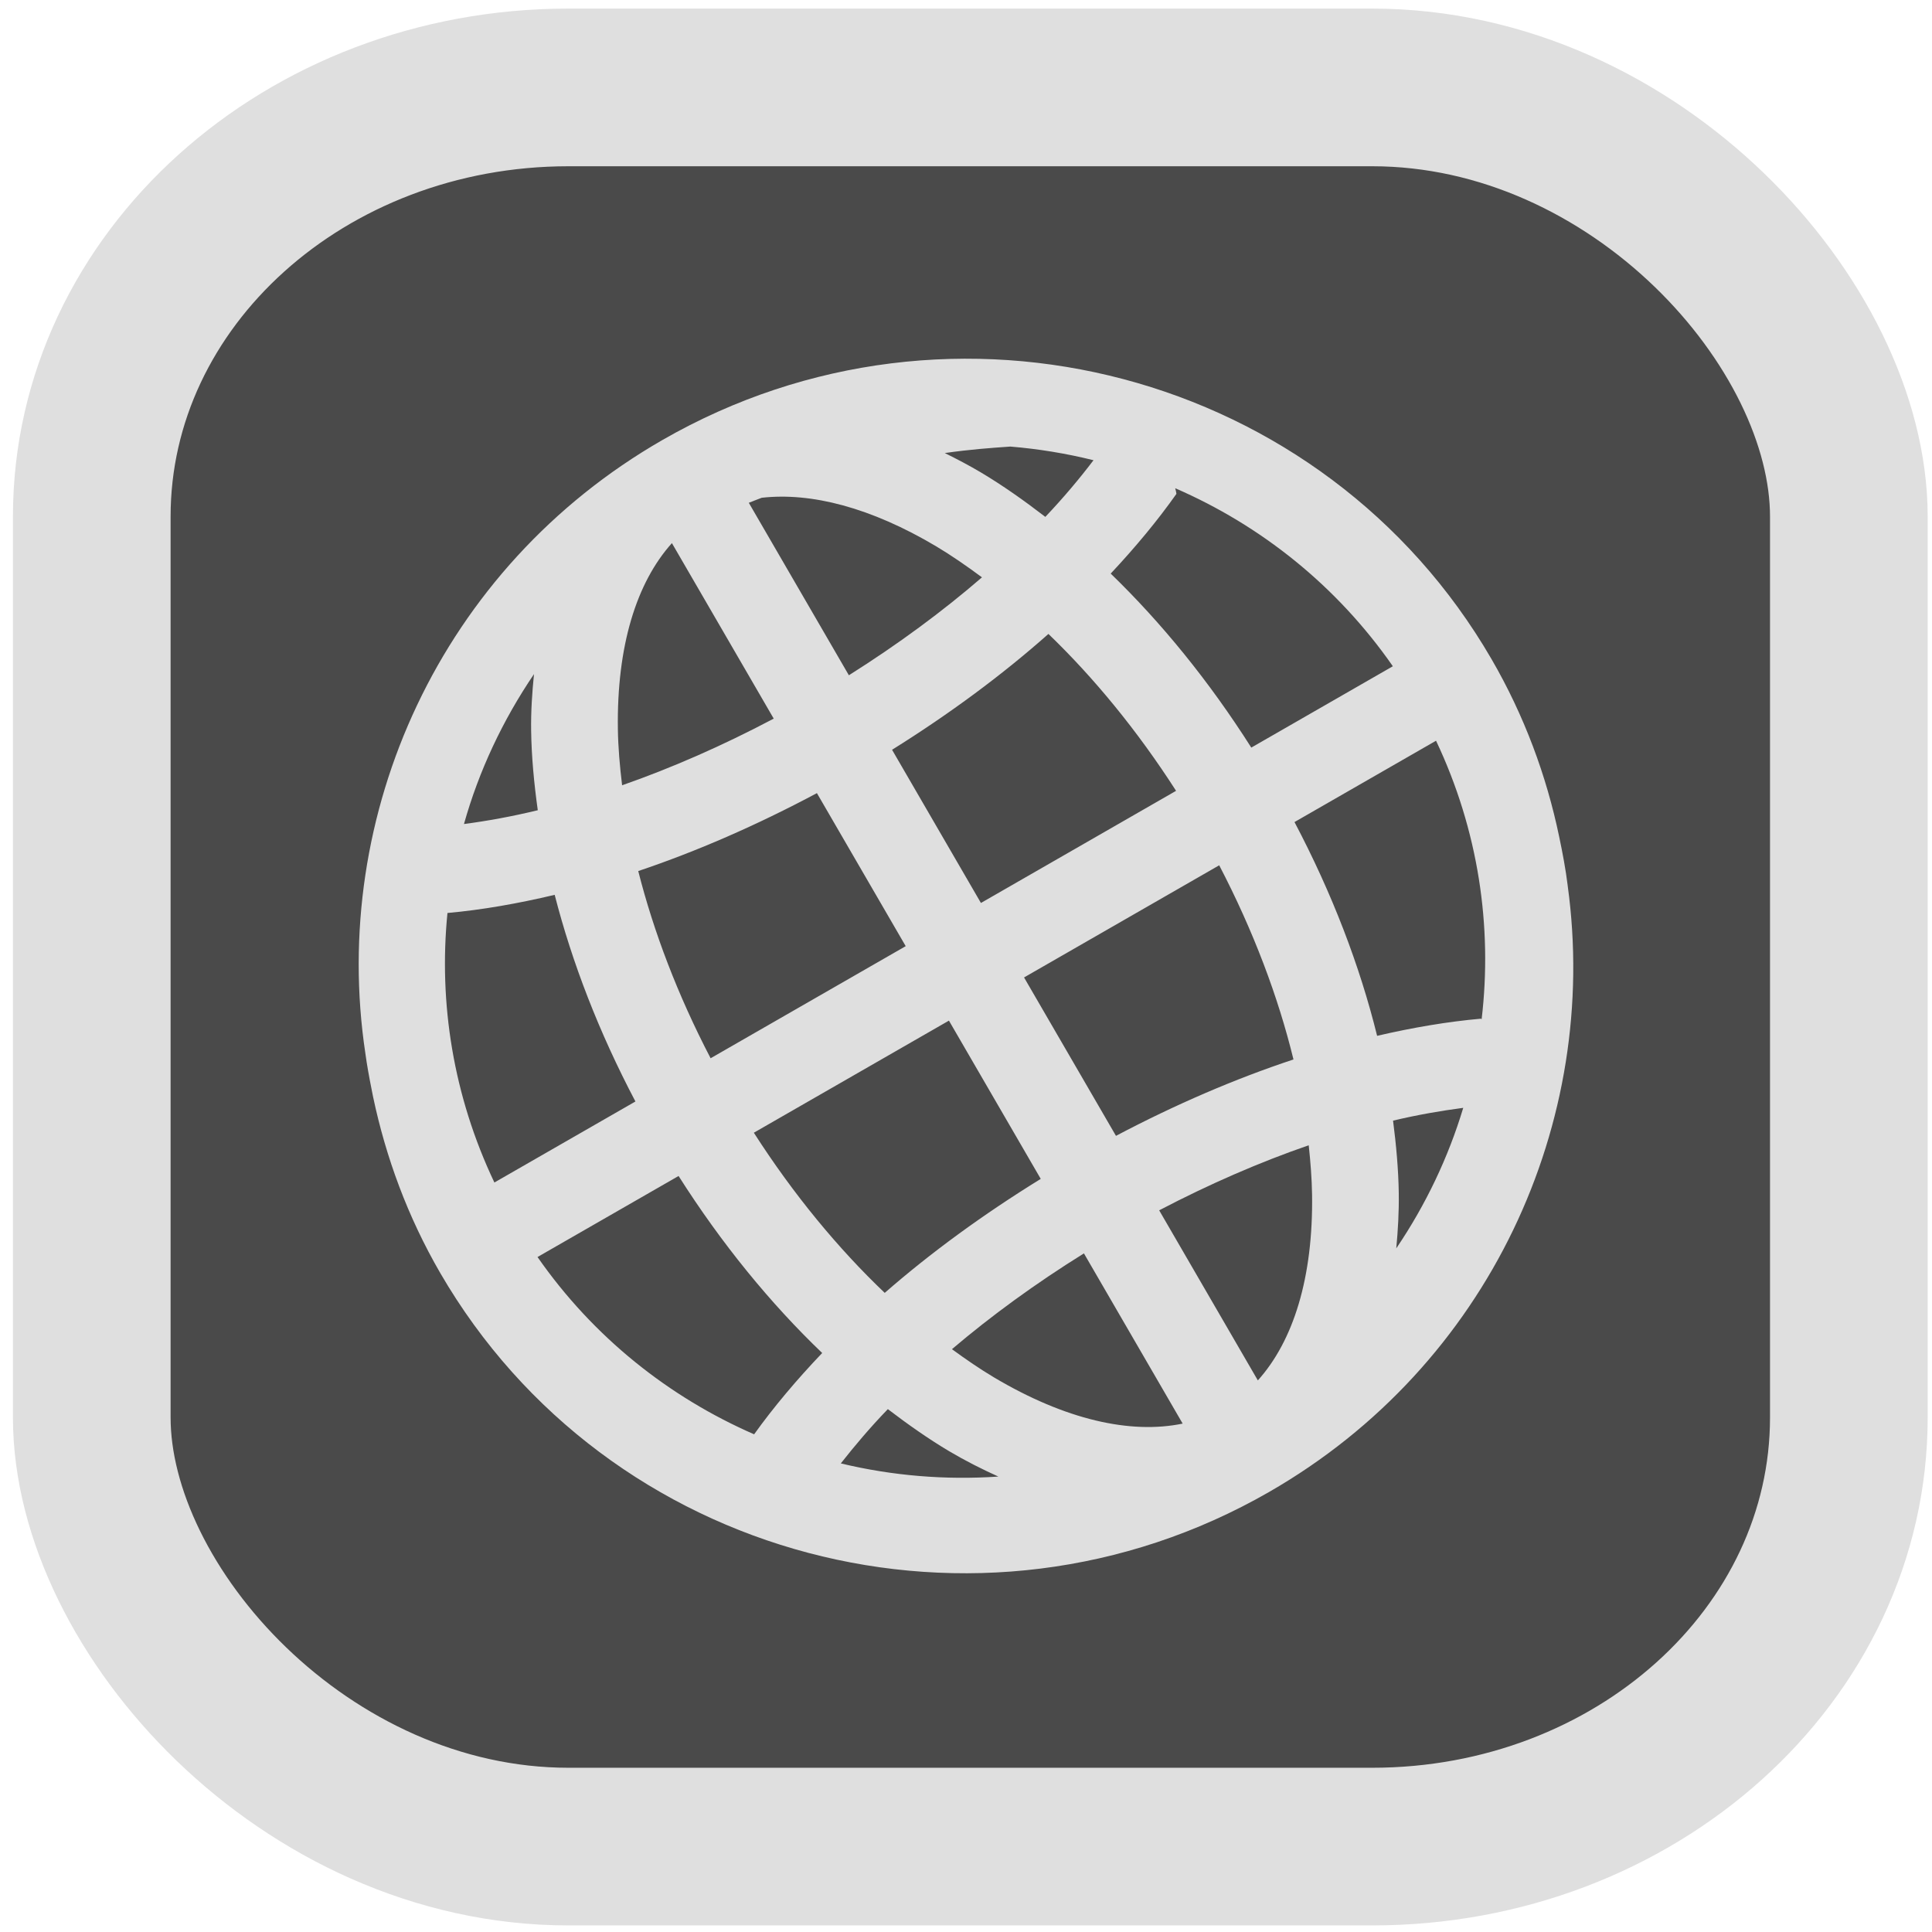 <?xml version="1.0" encoding="UTF-8" standalone="no"?>
<svg
   width="24"
   height="24"
   version="1.1"
   id="svg8"
   sodipodi:docname="emblem-documents.svg"
   inkscape:version="1.4.2 (ebf0e940d0, 2025-05-08)"
   xmlns:inkscape="http://www.inkscape.org/namespaces/inkscape"
   xmlns:sodipodi="http://sodipodi.sourceforge.net/DTD/sodipodi-0.dtd"
   xmlns:xlink="http://www.w3.org/1999/xlink"
   xmlns="http://www.w3.org/2000/svg"
   xmlns:svg="http://www.w3.org/2000/svg"
   xmlns:rdf="http://www.w3.org/1999/02/22-rdf-syntax-ns#"
   xmlns:cc="http://creativecommons.org/ns#"
   xmlns:dc="http://purl.org/dc/elements/1.1/">
  <defs
     id="defs12">
    <radialGradient
       inkscape:collect="always"
       xlink:href="#linearGradient32"
       id="radialGradient2306"
       cx="32.062"
       cy="32.245"
       fx="32.062"
       fy="32.245"
       r="25.235"
       gradientTransform="matrix(1,0,0,1.007,0,-0.239)"
       gradientUnits="userSpaceOnUse" />
    <linearGradient
       id="_Linear2"
       x1="0"
       y1="0"
       x2="1"
       y2="0"
       gradientUnits="userSpaceOnUse"
       gradientTransform="matrix(32.943,0,0,25.05,7.616,24.053)">
      <stop
         offset="0"
         style="stop-color:#ddffdd;stop-opacity:1;"
         id="stop4" />
      <stop
         offset="1"
         style="stop-color:#353535;stop-opacity:1"
         id="stop5" />
    </linearGradient>
    <linearGradient
       id="_Linear2-5"
       x2="1"
       gradientTransform="matrix(-0.304,29.85,-29.85,-0.304,24.827,10.38)"
       gradientUnits="userSpaceOnUse">
      <stop
         style="stop-color:#dfdfdf;stop-opacity:1;"
         offset="0"
         id="stop4-3" />
      <stop
         style="stop-color:#353535"
         offset="1"
         id="stop5-5" />
    </linearGradient>
    <linearGradient
       id="_Linear2-6"
       x1="0"
       y1="0"
       x2="1"
       y2="0"
       gradientUnits="userSpaceOnUse"
       gradientTransform="matrix(0,-38.005,24.085,0,373.453,43.067)">
      <stop
         offset="0"
         style="stop-color:#292929;stop-opacity:1"
         id="stop4-2" />
      <stop
         offset="1"
         style="stop-color:#353535;stop-opacity:1"
         id="stop5-9" />
    </linearGradient>
    <linearGradient
       id="_Linear2-1"
       x2="1"
       gradientTransform="matrix(-0.307,30.184,-30.184,-0.307,24.599,10.454)"
       gradientUnits="userSpaceOnUse">
      <stop
         style="stop-color:#ddffdd;stop-opacity:1;"
         offset="0"
         id="stop4-27" />
      <stop
         style="stop-color:#353535"
         offset="1"
         id="stop5-0" />
    </linearGradient>
  </defs>
  <sodipodi:namedview
     pagecolor="#f5f7fa"
     bordercolor="#666666"
     borderopacity="1"
     objecttolerance="10"
     gridtolerance="10"
     guidetolerance="10"
     inkscape:pageopacity="0"
     inkscape:pageshadow="2"
     inkscape:window-width="1463"
     inkscape:window-height="929"
     id="namedview10"
     showgrid="false"
     inkscape:zoom="8.59375"
     inkscape:cx="9.2509091"
     inkscape:cy="12.916364"
     inkscape:window-x="50"
     inkscape:window-y="32"
     inkscape:window-maximized="0"
     inkscape:current-layer="g6"
     inkscape:document-rotation="0"
     inkscape:pagecheckerboard="0"
     inkscape:showpageshadow="2"
     inkscape:deskcolor="#d1d1d1" />
  <g
     transform="scale(0.5)"
     id="g6">
    <rect
       style="fill:#4a4a4a;stroke:#dfdfdf;stroke-width:3.917;stroke-dasharray:none;stroke-opacity:1;fill-opacity:1"
       id="rect1"
       width="43.654"
       height="43.706"
       x="2.28"
       y="2.172"
       rx="11.843"
       ry="10.661" />
    <path
       style="fill:#dfdfdf;fill-rule:evenodd;stroke-width:1.078;fill-opacity:1"
       d="m 16.461,10.93 c -5.531,3.178 -8.272,9.318 -7.385,15.231 0.041,0.303 0.097,0.606 0.157,0.907 0.013,0.062 0.023,0.124 0.037,0.186 0.317,1.499 0.857,2.975 1.667,4.372 4.146,7.146 13.381,9.587 20.593,5.442 5.479,-3.148 8.226,-9.201 7.419,-15.062 -1.97e-4,-0.002 -4.16e-4,-0.003 -2.36e-4,-0.005 -0.05,-0.407 -0.127,-0.811 -0.212,-1.216 C 38.422,19.273 37.872,17.782 37.055,16.373 32.91,9.228 23.673,6.787 16.461,10.93 Z m 0.232,2.563 2.53,4.361 c -1.274,0.674 -2.544,1.229 -3.767,1.656 -0.058,-0.48 -0.099,-0.95 -0.105,-1.397 -0.03,-2.06 0.461,-3.638 1.343,-4.62 z m 1.91,-1.001 c 0.107,-0.04 0.214,-0.086 0.322,-0.125 1.231,-0.139 2.713,0.244 4.33,1.204 0.378,0.225 0.76,0.49 1.142,0.773 -0.975,0.843 -2.089,1.666 -3.307,2.433 l -2.486,-4.285 z m -5.336,4.256 c -0.046,0.459 -0.078,0.924 -0.071,1.404 0.009,0.64 0.071,1.303 0.165,1.978 -0.639,0.155 -1.249,0.266 -1.834,0.343 0.371,-1.319 0.96,-2.575 1.74,-3.725 z m 10.205,-5.492 c 0.628,-0.09 1.128,-0.126 1.631,-0.161 0.698,0.058 1.388,0.171 2.065,0.339 -0.353,0.465 -0.749,0.935 -1.197,1.408 -0.53,-0.408 -1.064,-0.785 -1.605,-1.107 -0.295,-0.175 -0.594,-0.331 -0.893,-0.479 z m 5.726,0.874 c 2.124,0.923 4.011,2.416 5.407,4.423 l -3.517,2.021 c -1.05,-1.653 -2.235,-3.106 -3.493,-4.323 0.614,-0.655 1.164,-1.317 1.633,-1.981 -0.006,-0.05 -0.019,-0.094 -0.03,-0.139 z M 11.117,22.683 c 0.85,-0.076 1.744,-0.233 2.664,-0.451 0.431,1.681 1.1,3.415 2.006,5.134 l -3.504,2.013 c -1.022,-2.151 -1.388,-4.459 -1.166,-6.696 z m 14.931,-6.933 c 1.124,1.082 2.206,2.395 3.171,3.898 l -4.848,2.786 -2.208,-3.806 c 1.437,-0.897 2.744,-1.866 3.885,-2.878 z m -10.191,5.891 c 1.45,-0.487 2.945,-1.139 4.439,-1.936 l 2.206,3.802 -4.847,2.785 c -0.82,-1.573 -1.418,-3.151 -1.798,-4.651 z m -2.502,9.589 3.504,-2.013 c 1.071,1.686 2.282,3.166 3.568,4.398 -0.636,0.667 -1.205,1.342 -1.691,2.02 -2.113,-0.922 -3.99,-2.408 -5.381,-4.404 z m 5.374,-3.088 4.847,-2.785 2.281,3.932 c -1.429,0.882 -2.734,1.834 -3.876,2.832 -1.153,-1.098 -2.264,-2.439 -3.252,-3.979 z m 6.714,-3.858 4.848,-2.786 c 0.851,1.633 1.467,3.273 1.845,4.824 -1.44,0.477 -2.924,1.114 -4.41,1.898 l -2.284,-3.936 z m 6.718,-3.86 3.517,-2.021 c 1.053,2.223 1.405,4.614 1.133,6.92 -0.007,-0.004 -0.011,-0.01 -0.018,-0.014 -0.824,0.073 -1.688,0.219 -2.579,0.426 -0.428,-1.736 -1.115,-3.533 -2.053,-5.312 z m -5.231,10.716 2.453,4.229 c -1.295,0.268 -2.912,-0.093 -4.689,-1.149 -0.346,-0.206 -0.694,-0.445 -1.043,-0.7 0.973,-0.827 2.075,-1.631 3.279,-2.38 z m 1.87,-1.07 c 1.257,-0.658 2.51,-1.2 3.715,-1.616 0.045,0.42 0.077,0.831 0.083,1.225 0.03,2.06 -0.464,3.635 -1.347,4.617 l -2.451,-4.225 z m -6.741,4.94 c 0.503,0.383 1.011,0.741 1.523,1.045 0.403,0.239 0.811,0.444 1.222,0.63 -1.323,0.09 -2.641,-0.021 -3.914,-0.327 0.351,-0.446 0.732,-0.897 1.168,-1.348 z m 12.551,-7.168 c 0.607,-0.145 1.186,-0.244 1.744,-0.318 -0.372,1.234 -0.931,2.409 -1.664,3.491 0.042,-0.45 0.069,-0.907 0.062,-1.378 -0.009,-0.581 -0.063,-1.185 -0.142,-1.796 z"
       id="path1-9" />
    <circle
       cx="24.38"
       cy="23.909"
       r="0"
       fill="url(#b)"
       stroke-width="1.3"
       id="circle41-5"
       style="fill:url(#b-3)" />
    <g
       aria-label="GZ"
       transform="matrix(1.01,0,0,0.677,-2.101,-2.592)"
       id="text93-3"
       style="font-weight:bold;font-size:11.526px;line-height:1.25;font-family:sans-serif;-inkscape-font-specification:'sans-serif Bold';fill:#f2f2f2;stroke-width:0.288" />
    <g
       id="g877-5"
       transform="matrix(0.91,0,0,0.91,-5.145,-5.106)" />
    <g
       id="g582"
       style="fill:#e6e6e6;fill-opacity:1"
       transform="matrix(0.657,0,0,0.657,2.659,3.568)" />
    <g
       id="g2487"
       style="fill:url(#radialGradient2306);fill-opacity:1"
       transform="matrix(0.482,0,0,0.482,8.54,8.661)" />
    <g
       id="g1053"
       transform="matrix(0.44,0,0,0.44,-4.238,10.632)"
       style="fill:#79afe9;fill-opacity:1" />
    <g
       id="g877"
       transform="matrix(0.929,0,0,0.927,-5.835,-5.673)" />
    <g
       aria-label="GZ"
       transform="matrix(1.032,0,0,0.69,-2.726,-3.109)"
       id="text93"
       style="font-weight:bold;font-size:11.526px;line-height:1.25;font-family:sans-serif;-inkscape-font-specification:'sans-serif Bold';fill:#f2f2f2;stroke-width:0.288" />
    <circle
       cx="24.327"
       cy="23.905"
       r="0"
       fill="url(#b)"
       stroke-width="1.326"
       id="circle41"
       style="fill:url(#b)" />
  </g>
</svg>
